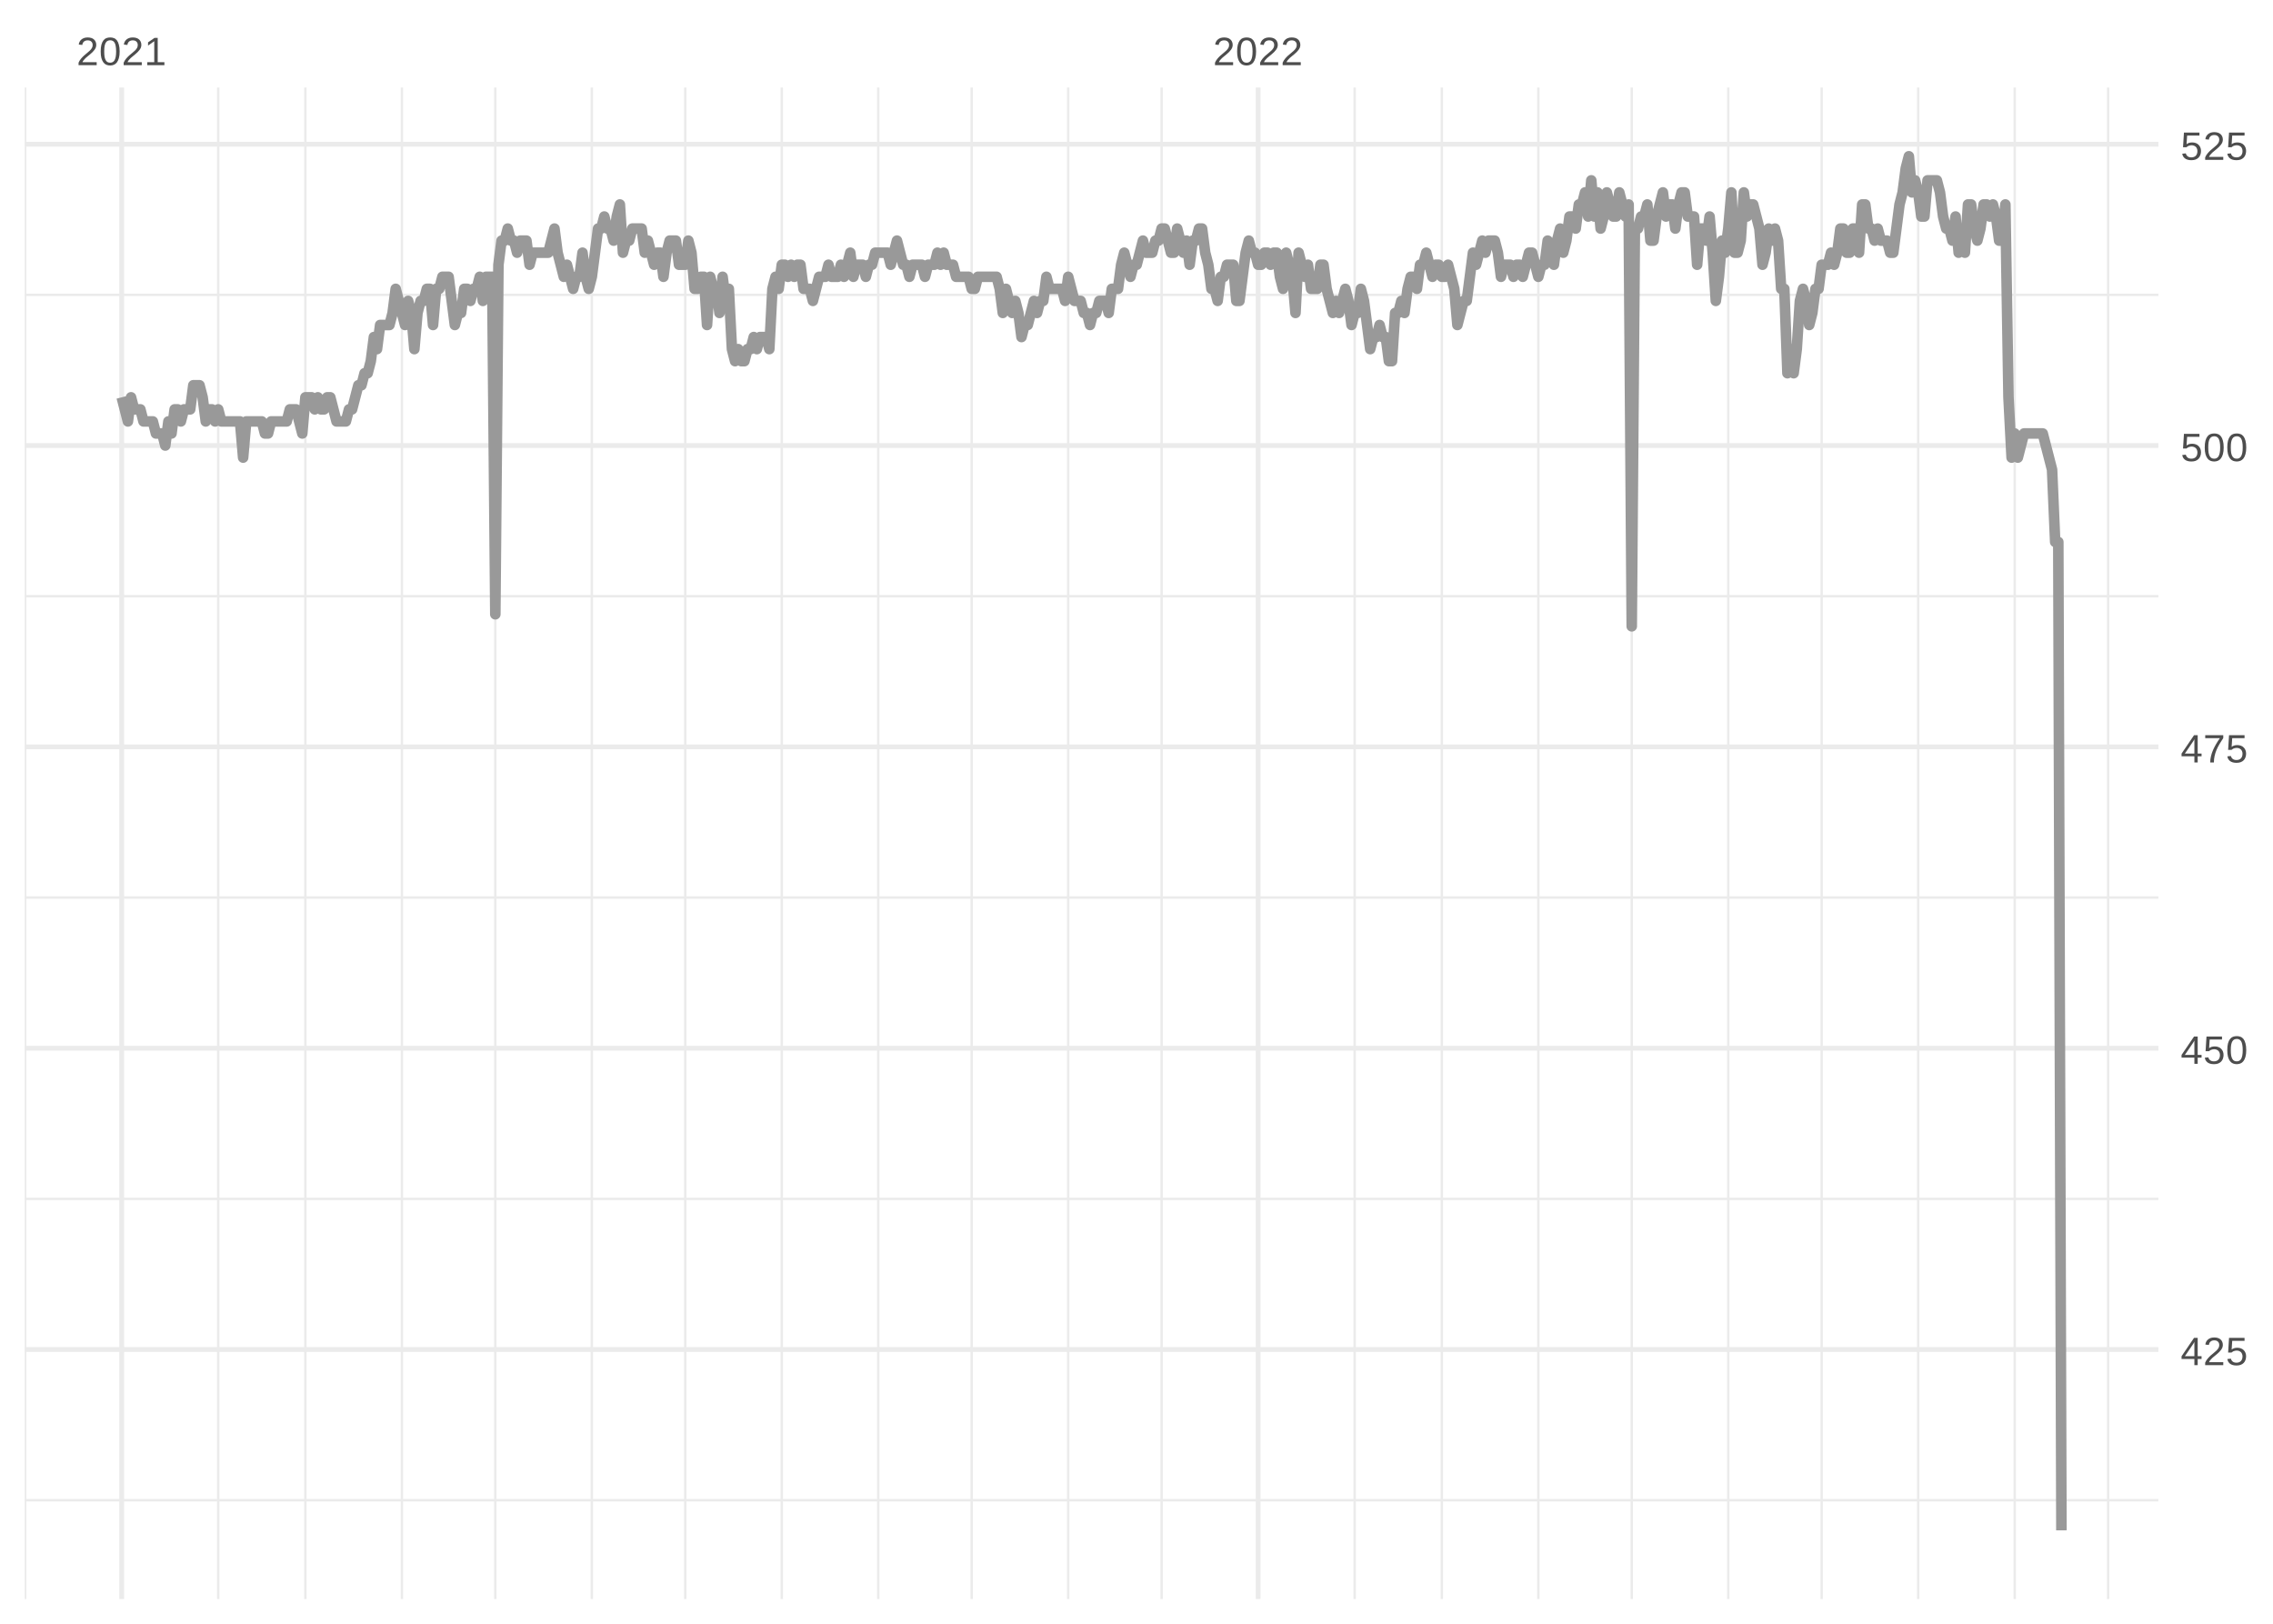 <?xml version="1.0" encoding="UTF-8"?>
<svg xmlns="http://www.w3.org/2000/svg" xmlns:xlink="http://www.w3.org/1999/xlink" width="504pt" height="360pt" viewBox="0 0 504 360" version="1.1">
<defs>
<g>
<symbol overflow="visible" id="glyph0-0">
<path style="stroke:none;" d="M 0.297 0 L 0.297 -5.859 L 2.625 -5.859 L 2.625 0 Z M 0.578 -0.297 L 2.344 -0.297 L 2.344 -5.578 L 0.578 -5.578 Z M 0.578 -0.297 "/>
</symbol>
<symbol overflow="visible" id="glyph0-1">
<path style="stroke:none;" d="M 0.438 0 L 0.438 -0.547 C 0.582 -0.879 0.758 -1.172 0.969 -1.422 C 1.188 -1.68 1.41 -1.914 1.641 -2.125 C 1.867 -2.332 2.098 -2.523 2.328 -2.703 C 2.555 -2.879 2.758 -3.055 2.938 -3.234 C 3.125 -3.41 3.273 -3.598 3.391 -3.797 C 3.504 -3.992 3.562 -4.211 3.562 -4.453 C 3.562 -4.629 3.535 -4.781 3.484 -4.906 C 3.43 -5.039 3.352 -5.148 3.25 -5.234 C 3.156 -5.328 3.039 -5.395 2.906 -5.438 C 2.77 -5.477 2.617 -5.5 2.453 -5.5 C 2.297 -5.5 2.148 -5.477 2.016 -5.438 C 1.879 -5.395 1.758 -5.332 1.656 -5.25 C 1.551 -5.164 1.461 -5.055 1.391 -4.922 C 1.328 -4.797 1.285 -4.648 1.266 -4.484 L 0.484 -4.562 C 0.504 -4.781 0.562 -4.984 0.656 -5.172 C 0.75 -5.359 0.879 -5.523 1.047 -5.672 C 1.211 -5.816 1.41 -5.93 1.641 -6.016 C 1.879 -6.098 2.148 -6.141 2.453 -6.141 C 2.754 -6.141 3.02 -6.102 3.25 -6.031 C 3.488 -5.957 3.688 -5.848 3.844 -5.703 C 4.008 -5.566 4.133 -5.395 4.219 -5.188 C 4.312 -4.988 4.359 -4.754 4.359 -4.484 C 4.359 -4.273 4.32 -4.078 4.25 -3.891 C 4.176 -3.711 4.078 -3.539 3.953 -3.375 C 3.828 -3.207 3.688 -3.047 3.531 -2.891 C 3.375 -2.742 3.207 -2.594 3.031 -2.438 C 2.852 -2.289 2.676 -2.145 2.5 -2 C 2.32 -1.863 2.156 -1.723 2 -1.578 C 1.844 -1.43 1.703 -1.281 1.578 -1.125 C 1.453 -0.977 1.359 -0.82 1.297 -0.656 L 4.453 -0.656 L 4.453 0 Z M 0.438 0 "/>
</symbol>
<symbol overflow="visible" id="glyph0-2">
<path style="stroke:none;" d="M 4.547 -3.031 C 4.547 -2.445 4.488 -1.957 4.375 -1.562 C 4.27 -1.164 4.117 -0.844 3.922 -0.594 C 3.734 -0.352 3.508 -0.18 3.25 -0.078 C 3 0.023 2.727 0.078 2.438 0.078 C 2.145 0.078 1.867 0.023 1.609 -0.078 C 1.359 -0.18 1.141 -0.352 0.953 -0.594 C 0.766 -0.844 0.613 -1.164 0.5 -1.562 C 0.395 -1.957 0.344 -2.445 0.344 -3.031 C 0.344 -3.633 0.395 -4.133 0.5 -4.531 C 0.613 -4.938 0.766 -5.258 0.953 -5.5 C 1.141 -5.738 1.359 -5.906 1.609 -6 C 1.867 -6.094 2.156 -6.141 2.469 -6.141 C 2.75 -6.141 3.016 -6.094 3.266 -6 C 3.523 -5.906 3.75 -5.738 3.938 -5.5 C 4.125 -5.258 4.27 -4.938 4.375 -4.531 C 4.488 -4.133 4.547 -3.633 4.547 -3.031 Z M 3.766 -3.031 C 3.766 -3.508 3.734 -3.906 3.672 -4.219 C 3.617 -4.539 3.535 -4.797 3.422 -4.984 C 3.305 -5.18 3.164 -5.316 3 -5.391 C 2.844 -5.473 2.664 -5.516 2.469 -5.516 C 2.25 -5.516 2.055 -5.473 1.891 -5.391 C 1.723 -5.316 1.582 -5.18 1.469 -4.984 C 1.352 -4.797 1.266 -4.539 1.203 -4.219 C 1.148 -3.906 1.125 -3.508 1.125 -3.031 C 1.125 -2.562 1.148 -2.164 1.203 -1.844 C 1.266 -1.531 1.352 -1.273 1.469 -1.078 C 1.582 -0.891 1.719 -0.754 1.875 -0.672 C 2.039 -0.586 2.227 -0.547 2.438 -0.547 C 2.645 -0.547 2.828 -0.586 2.984 -0.672 C 3.148 -0.754 3.289 -0.891 3.406 -1.078 C 3.52 -1.273 3.609 -1.531 3.672 -1.844 C 3.734 -2.164 3.766 -2.562 3.766 -3.031 Z M 3.766 -3.031 "/>
</symbol>
<symbol overflow="visible" id="glyph0-3">
<path style="stroke:none;" d="M 0.672 0 L 0.672 -0.656 L 2.219 -0.656 L 2.219 -5.312 L 0.844 -4.344 L 0.844 -5.062 L 2.281 -6.047 L 2.984 -6.047 L 2.984 -0.656 L 4.469 -0.656 L 4.469 0 Z M 0.672 0 "/>
</symbol>
<symbol overflow="visible" id="glyph0-4">
<path style="stroke:none;" d="M 3.781 -1.375 L 3.781 0 L 3.047 0 L 3.047 -1.375 L 0.203 -1.375 L 0.203 -1.969 L 2.969 -6.047 L 3.781 -6.047 L 3.781 -1.984 L 4.641 -1.984 L 4.641 -1.375 Z M 3.047 -5.188 C 3.047 -5.164 3.035 -5.133 3.016 -5.094 C 2.992 -5.051 2.969 -5.004 2.938 -4.953 C 2.906 -4.898 2.875 -4.848 2.844 -4.797 C 2.812 -4.742 2.785 -4.703 2.766 -4.672 L 1.219 -2.391 C 1.195 -2.359 1.172 -2.32 1.141 -2.281 C 1.117 -2.25 1.094 -2.211 1.062 -2.172 C 1.039 -2.141 1.016 -2.102 0.984 -2.062 C 0.953 -2.031 0.93 -2.004 0.922 -1.984 L 3.047 -1.984 Z M 3.047 -5.188 "/>
</symbol>
<symbol overflow="visible" id="glyph0-5">
<path style="stroke:none;" d="M 4.516 -1.969 C 4.516 -1.664 4.469 -1.391 4.375 -1.141 C 4.289 -0.891 4.156 -0.672 3.969 -0.484 C 3.789 -0.305 3.566 -0.164 3.297 -0.062 C 3.035 0.031 2.727 0.078 2.375 0.078 C 2.062 0.078 1.785 0.039 1.547 -0.031 C 1.305 -0.102 1.102 -0.203 0.938 -0.328 C 0.781 -0.461 0.648 -0.613 0.547 -0.781 C 0.453 -0.957 0.391 -1.148 0.359 -1.359 L 1.141 -1.438 C 1.172 -1.32 1.211 -1.211 1.266 -1.109 C 1.328 -1.004 1.406 -0.91 1.5 -0.828 C 1.602 -0.742 1.723 -0.676 1.859 -0.625 C 2.004 -0.57 2.18 -0.547 2.391 -0.547 C 2.586 -0.547 2.77 -0.578 2.938 -0.641 C 3.102 -0.703 3.242 -0.789 3.359 -0.906 C 3.473 -1.031 3.562 -1.176 3.625 -1.344 C 3.688 -1.52 3.719 -1.723 3.719 -1.953 C 3.719 -2.141 3.688 -2.312 3.625 -2.469 C 3.57 -2.625 3.488 -2.758 3.375 -2.875 C 3.258 -2.988 3.117 -3.078 2.953 -3.141 C 2.797 -3.203 2.613 -3.234 2.406 -3.234 C 2.281 -3.234 2.16 -3.219 2.047 -3.188 C 1.941 -3.164 1.844 -3.133 1.75 -3.094 C 1.656 -3.062 1.57 -3.016 1.5 -2.953 C 1.426 -2.898 1.352 -2.848 1.281 -2.797 L 0.531 -2.797 L 0.734 -6.047 L 4.172 -6.047 L 4.172 -5.391 L 1.438 -5.391 L 1.312 -3.469 C 1.457 -3.582 1.629 -3.676 1.828 -3.75 C 2.035 -3.82 2.281 -3.859 2.562 -3.859 C 2.863 -3.859 3.133 -3.812 3.375 -3.719 C 3.613 -3.633 3.816 -3.504 3.984 -3.328 C 4.16 -3.16 4.289 -2.961 4.375 -2.734 C 4.469 -2.504 4.516 -2.25 4.516 -1.969 Z M 4.516 -1.969 "/>
</symbol>
<symbol overflow="visible" id="glyph0-6">
<path style="stroke:none;" d="M 4.453 -5.422 C 4.148 -4.961 3.867 -4.516 3.609 -4.078 C 3.359 -3.648 3.141 -3.219 2.953 -2.781 C 2.773 -2.352 2.633 -1.91 2.531 -1.453 C 2.426 -0.992 2.375 -0.508 2.375 0 L 1.562 0 C 1.562 -0.477 1.617 -0.953 1.734 -1.422 C 1.848 -1.891 2.004 -2.348 2.203 -2.797 C 2.398 -3.242 2.625 -3.68 2.875 -4.109 C 3.133 -4.547 3.41 -4.973 3.703 -5.391 L 0.453 -5.391 L 0.453 -6.047 L 4.453 -6.047 Z M 4.453 -5.422 "/>
</symbol>
</g>
<clipPath id="clip1">
  <path d="M 5.48 332 L 478.59 332 L 478.59 333 L 5.48 333 Z M 5.48 332 "/>
</clipPath>
<clipPath id="clip2">
  <path d="M 5.48 265 L 478.59 265 L 478.59 267 L 5.48 267 Z M 5.48 265 "/>
</clipPath>
<clipPath id="clip3">
  <path d="M 5.48 198 L 478.59 198 L 478.59 200 L 5.48 200 Z M 5.48 198 "/>
</clipPath>
<clipPath id="clip4">
  <path d="M 5.48 131 L 478.59 131 L 478.59 133 L 5.48 133 Z M 5.48 131 "/>
</clipPath>
<clipPath id="clip5">
  <path d="M 5.48 65 L 478.59 65 L 478.59 66 L 5.48 66 Z M 5.48 65 "/>
</clipPath>
<clipPath id="clip6">
  <path d="M 5.48 19.41 L 6 19.41 L 6 354.52 L 5.48 354.52 Z M 5.48 19.41 "/>
</clipPath>
<clipPath id="clip7">
  <path d="M 48 19.41 L 49 19.41 L 49 354.52 L 48 354.52 Z M 48 19.41 "/>
</clipPath>
<clipPath id="clip8">
  <path d="M 67 19.41 L 68 19.41 L 68 354.52 L 67 354.52 Z M 67 19.41 "/>
</clipPath>
<clipPath id="clip9">
  <path d="M 88 19.41 L 90 19.41 L 90 354.52 L 88 354.52 Z M 88 19.41 "/>
</clipPath>
<clipPath id="clip10">
  <path d="M 109 19.41 L 111 19.41 L 111 354.52 L 109 354.52 Z M 109 19.41 "/>
</clipPath>
<clipPath id="clip11">
  <path d="M 130 19.41 L 132 19.41 L 132 354.52 L 130 354.52 Z M 130 19.41 "/>
</clipPath>
<clipPath id="clip12">
  <path d="M 151 19.41 L 153 19.41 L 153 354.52 L 151 354.52 Z M 151 19.41 "/>
</clipPath>
<clipPath id="clip13">
  <path d="M 173 19.41 L 174 19.41 L 174 354.52 L 173 354.52 Z M 173 19.41 "/>
</clipPath>
<clipPath id="clip14">
  <path d="M 194 19.41 L 196 19.41 L 196 354.52 L 194 354.52 Z M 194 19.41 "/>
</clipPath>
<clipPath id="clip15">
  <path d="M 215 19.41 L 216 19.41 L 216 354.52 L 215 354.52 Z M 215 19.41 "/>
</clipPath>
<clipPath id="clip16">
  <path d="M 236 19.41 L 238 19.41 L 238 354.52 L 236 354.52 Z M 236 19.41 "/>
</clipPath>
<clipPath id="clip17">
  <path d="M 257 19.41 L 258 19.41 L 258 354.52 L 257 354.52 Z M 257 19.41 "/>
</clipPath>
<clipPath id="clip18">
  <path d="M 300 19.41 L 301 19.41 L 301 354.52 L 300 354.52 Z M 300 19.41 "/>
</clipPath>
<clipPath id="clip19">
  <path d="M 319 19.41 L 320 19.41 L 320 354.52 L 319 354.52 Z M 319 19.41 "/>
</clipPath>
<clipPath id="clip20">
  <path d="M 340 19.41 L 342 19.41 L 342 354.52 L 340 354.52 Z M 340 19.41 "/>
</clipPath>
<clipPath id="clip21">
  <path d="M 361 19.41 L 363 19.41 L 363 354.52 L 361 354.52 Z M 361 19.41 "/>
</clipPath>
<clipPath id="clip22">
  <path d="M 382 19.41 L 384 19.41 L 384 354.52 L 382 354.52 Z M 382 19.41 "/>
</clipPath>
<clipPath id="clip23">
  <path d="M 403 19.41 L 405 19.41 L 405 354.52 L 403 354.52 Z M 403 19.41 "/>
</clipPath>
<clipPath id="clip24">
  <path d="M 425 19.41 L 426 19.41 L 426 354.52 L 425 354.52 Z M 425 19.41 "/>
</clipPath>
<clipPath id="clip25">
  <path d="M 446 19.41 L 447 19.41 L 447 354.52 L 446 354.52 Z M 446 19.41 "/>
</clipPath>
<clipPath id="clip26">
  <path d="M 467 19.41 L 468 19.41 L 468 354.52 L 467 354.52 Z M 467 19.41 "/>
</clipPath>
<clipPath id="clip27">
  <path d="M 5.48 298 L 478.59 298 L 478.59 300 L 5.48 300 Z M 5.48 298 "/>
</clipPath>
<clipPath id="clip28">
  <path d="M 5.48 231 L 478.59 231 L 478.59 233 L 5.48 233 Z M 5.48 231 "/>
</clipPath>
<clipPath id="clip29">
  <path d="M 5.48 165 L 478.59 165 L 478.59 167 L 5.48 167 Z M 5.48 165 "/>
</clipPath>
<clipPath id="clip30">
  <path d="M 5.48 98 L 478.59 98 L 478.59 100 L 5.48 100 Z M 5.48 98 "/>
</clipPath>
<clipPath id="clip31">
  <path d="M 5.48 31 L 478.59 31 L 478.59 33 L 5.48 33 Z M 5.48 31 "/>
</clipPath>
<clipPath id="clip32">
  <path d="M 26 19.41 L 28 19.41 L 28 354.52 L 26 354.52 Z M 26 19.41 "/>
</clipPath>
<clipPath id="clip33">
  <path d="M 278 19.41 L 280 19.41 L 280 354.52 L 278 354.52 Z M 278 19.41 "/>
</clipPath>
</defs>
<g id="surface11">
<rect x="0" y="0" width="504" height="360" style="fill:rgb(100%,100%,100%);fill-opacity:1;stroke:none;"/>
<g clip-path="url(#clip1)" clip-rule="nonzero">
<path style="fill:none;stroke-width:0.533;stroke-linecap:butt;stroke-linejoin:round;stroke:rgb(92.157%,92.157%,92.157%);stroke-opacity:1;stroke-miterlimit:10;" d="M 5.48 332.609 L 478.59 332.609 "/>
</g>
<g clip-path="url(#clip2)" clip-rule="nonzero">
<path style="fill:none;stroke-width:0.533;stroke-linecap:butt;stroke-linejoin:round;stroke:rgb(92.157%,92.157%,92.157%);stroke-opacity:1;stroke-miterlimit:10;" d="M 5.48 265.801 L 478.59 265.801 "/>
</g>
<g clip-path="url(#clip3)" clip-rule="nonzero">
<path style="fill:none;stroke-width:0.533;stroke-linecap:butt;stroke-linejoin:round;stroke:rgb(92.157%,92.157%,92.157%);stroke-opacity:1;stroke-miterlimit:10;" d="M 5.48 198.992 L 478.59 198.992 "/>
</g>
<g clip-path="url(#clip4)" clip-rule="nonzero">
<path style="fill:none;stroke-width:0.533;stroke-linecap:butt;stroke-linejoin:round;stroke:rgb(92.157%,92.157%,92.157%);stroke-opacity:1;stroke-miterlimit:10;" d="M 5.48 132.184 L 478.59 132.184 "/>
</g>
<g clip-path="url(#clip5)" clip-rule="nonzero">
<path style="fill:none;stroke-width:0.533;stroke-linecap:butt;stroke-linejoin:round;stroke:rgb(92.157%,92.157%,92.157%);stroke-opacity:1;stroke-miterlimit:10;" d="M 5.48 65.375 L 478.59 65.375 "/>
</g>
<g clip-path="url(#clip6)" clip-rule="nonzero">
<path style="fill:none;stroke-width:0.533;stroke-linecap:butt;stroke-linejoin:round;stroke:rgb(92.157%,92.157%,92.157%);stroke-opacity:1;stroke-miterlimit:10;" d="M 5.582 354.52 L 5.582 19.41 "/>
</g>
<g clip-path="url(#clip7)" clip-rule="nonzero">
<path style="fill:none;stroke-width:0.533;stroke-linecap:butt;stroke-linejoin:round;stroke:rgb(92.157%,92.157%,92.157%);stroke-opacity:1;stroke-miterlimit:10;" d="M 48.387 354.52 L 48.387 19.41 "/>
</g>
<g clip-path="url(#clip8)" clip-rule="nonzero">
<path style="fill:none;stroke-width:0.533;stroke-linecap:butt;stroke-linejoin:round;stroke:rgb(92.157%,92.157%,92.157%);stroke-opacity:1;stroke-miterlimit:10;" d="M 67.715 354.52 L 67.715 19.41 "/>
</g>
<g clip-path="url(#clip9)" clip-rule="nonzero">
<path style="fill:none;stroke-width:0.533;stroke-linecap:butt;stroke-linejoin:round;stroke:rgb(92.157%,92.157%,92.157%);stroke-opacity:1;stroke-miterlimit:10;" d="M 89.117 354.52 L 89.117 19.41 "/>
</g>
<g clip-path="url(#clip10)" clip-rule="nonzero">
<path style="fill:none;stroke-width:0.533;stroke-linecap:butt;stroke-linejoin:round;stroke:rgb(92.157%,92.157%,92.157%);stroke-opacity:1;stroke-miterlimit:10;" d="M 109.828 354.52 L 109.828 19.41 "/>
</g>
<g clip-path="url(#clip11)" clip-rule="nonzero">
<path style="fill:none;stroke-width:0.533;stroke-linecap:butt;stroke-linejoin:round;stroke:rgb(92.157%,92.157%,92.157%);stroke-opacity:1;stroke-miterlimit:10;" d="M 131.23 354.52 L 131.23 19.41 "/>
</g>
<g clip-path="url(#clip12)" clip-rule="nonzero">
<path style="fill:none;stroke-width:0.533;stroke-linecap:butt;stroke-linejoin:round;stroke:rgb(92.157%,92.157%,92.157%);stroke-opacity:1;stroke-miterlimit:10;" d="M 151.941 354.52 L 151.941 19.41 "/>
</g>
<g clip-path="url(#clip13)" clip-rule="nonzero">
<path style="fill:none;stroke-width:0.533;stroke-linecap:butt;stroke-linejoin:round;stroke:rgb(92.157%,92.157%,92.157%);stroke-opacity:1;stroke-miterlimit:10;" d="M 173.344 354.52 L 173.344 19.41 "/>
</g>
<g clip-path="url(#clip14)" clip-rule="nonzero">
<path style="fill:none;stroke-width:0.533;stroke-linecap:butt;stroke-linejoin:round;stroke:rgb(92.157%,92.157%,92.157%);stroke-opacity:1;stroke-miterlimit:10;" d="M 194.742 354.52 L 194.742 19.41 "/>
</g>
<g clip-path="url(#clip15)" clip-rule="nonzero">
<path style="fill:none;stroke-width:0.533;stroke-linecap:butt;stroke-linejoin:round;stroke:rgb(92.157%,92.157%,92.157%);stroke-opacity:1;stroke-miterlimit:10;" d="M 215.453 354.52 L 215.453 19.41 "/>
</g>
<g clip-path="url(#clip16)" clip-rule="nonzero">
<path style="fill:none;stroke-width:0.533;stroke-linecap:butt;stroke-linejoin:round;stroke:rgb(92.157%,92.157%,92.157%);stroke-opacity:1;stroke-miterlimit:10;" d="M 236.855 354.52 L 236.855 19.41 "/>
</g>
<g clip-path="url(#clip17)" clip-rule="nonzero">
<path style="fill:none;stroke-width:0.533;stroke-linecap:butt;stroke-linejoin:round;stroke:rgb(92.157%,92.157%,92.157%);stroke-opacity:1;stroke-miterlimit:10;" d="M 257.566 354.52 L 257.566 19.41 "/>
</g>
<g clip-path="url(#clip18)" clip-rule="nonzero">
<path style="fill:none;stroke-width:0.533;stroke-linecap:butt;stroke-linejoin:round;stroke:rgb(92.157%,92.157%,92.157%);stroke-opacity:1;stroke-miterlimit:10;" d="M 300.371 354.52 L 300.371 19.41 "/>
</g>
<g clip-path="url(#clip19)" clip-rule="nonzero">
<path style="fill:none;stroke-width:0.533;stroke-linecap:butt;stroke-linejoin:round;stroke:rgb(92.157%,92.157%,92.157%);stroke-opacity:1;stroke-miterlimit:10;" d="M 319.699 354.52 L 319.699 19.41 "/>
</g>
<g clip-path="url(#clip20)" clip-rule="nonzero">
<path style="fill:none;stroke-width:0.533;stroke-linecap:butt;stroke-linejoin:round;stroke:rgb(92.157%,92.157%,92.157%);stroke-opacity:1;stroke-miterlimit:10;" d="M 341.102 354.52 L 341.102 19.41 "/>
</g>
<g clip-path="url(#clip21)" clip-rule="nonzero">
<path style="fill:none;stroke-width:0.533;stroke-linecap:butt;stroke-linejoin:round;stroke:rgb(92.157%,92.157%,92.157%);stroke-opacity:1;stroke-miterlimit:10;" d="M 361.812 354.52 L 361.812 19.41 "/>
</g>
<g clip-path="url(#clip22)" clip-rule="nonzero">
<path style="fill:none;stroke-width:0.533;stroke-linecap:butt;stroke-linejoin:round;stroke:rgb(92.157%,92.157%,92.157%);stroke-opacity:1;stroke-miterlimit:10;" d="M 383.215 354.52 L 383.215 19.41 "/>
</g>
<g clip-path="url(#clip23)" clip-rule="nonzero">
<path style="fill:none;stroke-width:0.533;stroke-linecap:butt;stroke-linejoin:round;stroke:rgb(92.157%,92.157%,92.157%);stroke-opacity:1;stroke-miterlimit:10;" d="M 403.926 354.52 L 403.926 19.41 "/>
</g>
<g clip-path="url(#clip24)" clip-rule="nonzero">
<path style="fill:none;stroke-width:0.533;stroke-linecap:butt;stroke-linejoin:round;stroke:rgb(92.157%,92.157%,92.157%);stroke-opacity:1;stroke-miterlimit:10;" d="M 425.328 354.52 L 425.328 19.41 "/>
</g>
<g clip-path="url(#clip25)" clip-rule="nonzero">
<path style="fill:none;stroke-width:0.533;stroke-linecap:butt;stroke-linejoin:round;stroke:rgb(92.157%,92.157%,92.157%);stroke-opacity:1;stroke-miterlimit:10;" d="M 446.73 354.52 L 446.73 19.41 "/>
</g>
<g clip-path="url(#clip26)" clip-rule="nonzero">
<path style="fill:none;stroke-width:0.533;stroke-linecap:butt;stroke-linejoin:round;stroke:rgb(92.157%,92.157%,92.157%);stroke-opacity:1;stroke-miterlimit:10;" d="M 467.441 354.52 L 467.441 19.41 "/>
</g>
<g clip-path="url(#clip27)" clip-rule="nonzero">
<path style="fill:none;stroke-width:1.067;stroke-linecap:butt;stroke-linejoin:round;stroke:rgb(92.157%,92.157%,92.157%);stroke-opacity:1;stroke-miterlimit:10;" d="M 5.48 299.203 L 478.59 299.203 "/>
</g>
<g clip-path="url(#clip28)" clip-rule="nonzero">
<path style="fill:none;stroke-width:1.067;stroke-linecap:butt;stroke-linejoin:round;stroke:rgb(92.157%,92.157%,92.157%);stroke-opacity:1;stroke-miterlimit:10;" d="M 5.48 232.395 L 478.59 232.395 "/>
</g>
<g clip-path="url(#clip29)" clip-rule="nonzero">
<path style="fill:none;stroke-width:1.067;stroke-linecap:butt;stroke-linejoin:round;stroke:rgb(92.157%,92.157%,92.157%);stroke-opacity:1;stroke-miterlimit:10;" d="M 5.48 165.586 L 478.59 165.586 "/>
</g>
<g clip-path="url(#clip30)" clip-rule="nonzero">
<path style="fill:none;stroke-width:1.067;stroke-linecap:butt;stroke-linejoin:round;stroke:rgb(92.157%,92.157%,92.157%);stroke-opacity:1;stroke-miterlimit:10;" d="M 5.48 98.777 L 478.59 98.777 "/>
</g>
<g clip-path="url(#clip31)" clip-rule="nonzero">
<path style="fill:none;stroke-width:1.067;stroke-linecap:butt;stroke-linejoin:round;stroke:rgb(92.157%,92.157%,92.157%);stroke-opacity:1;stroke-miterlimit:10;" d="M 5.48 31.973 L 478.59 31.973 "/>
</g>
<g clip-path="url(#clip32)" clip-rule="nonzero">
<path style="fill:none;stroke-width:1.067;stroke-linecap:butt;stroke-linejoin:round;stroke:rgb(92.157%,92.157%,92.157%);stroke-opacity:1;stroke-miterlimit:10;" d="M 26.984 354.52 L 26.984 19.41 "/>
</g>
<g clip-path="url(#clip33)" clip-rule="nonzero">
<path style="fill:none;stroke-width:1.067;stroke-linecap:butt;stroke-linejoin:round;stroke:rgb(92.157%,92.157%,92.157%);stroke-opacity:1;stroke-miterlimit:10;" d="M 278.969 354.52 L 278.969 19.41 "/>
</g>
<path style="fill:none;stroke-width:2.347;stroke-linecap:butt;stroke-linejoin:round;stroke:rgb(60%,60%,60%);stroke-opacity:1;stroke-miterlimit:10;" d="M 26.984 88.09 L 27.676 90.762 L 28.363 93.434 L 29.055 88.09 L 29.746 90.762 L 31.125 90.762 L 31.816 93.434 L 33.887 93.434 L 34.578 96.105 L 35.961 96.105 L 36.648 98.777 L 37.34 93.434 L 38.031 96.105 L 38.719 90.762 L 39.41 90.762 L 40.102 93.434 L 40.793 90.762 L 42.172 90.762 L 42.863 85.418 L 44.242 85.418 L 44.934 88.09 L 45.625 93.434 L 46.316 90.762 L 47.004 90.762 L 47.695 93.434 L 48.387 90.762 L 49.078 93.434 L 53.219 93.434 L 53.91 101.453 L 54.598 93.434 L 58.051 93.434 L 58.742 96.105 L 59.434 96.105 L 60.121 93.434 L 63.574 93.434 L 64.266 90.762 L 65.645 90.762 L 67.027 96.105 L 67.715 88.09 L 69.098 88.09 L 69.789 90.762 L 70.477 88.09 L 71.168 90.762 L 71.859 90.762 L 72.547 88.09 L 73.238 88.09 L 74.621 93.434 L 76.691 93.434 L 77.383 90.762 L 78.07 90.762 L 79.453 85.418 L 80.145 85.418 L 80.832 82.746 L 81.523 82.746 L 82.215 80.074 L 82.902 74.727 L 83.594 77.402 L 84.285 72.055 L 86.355 72.055 L 87.047 69.383 L 87.738 64.039 L 88.426 66.711 L 89.809 72.055 L 90.5 66.711 L 91.188 69.383 L 91.879 77.402 L 92.57 69.383 L 93.262 66.711 L 93.949 66.711 L 94.641 64.039 L 95.332 64.039 L 96.02 72.055 L 96.711 64.039 L 97.402 64.039 L 98.094 61.367 L 99.473 61.367 L 100.855 72.055 L 101.543 69.383 L 102.234 69.383 L 102.926 64.039 L 103.617 64.039 L 104.305 66.711 L 104.996 64.039 L 105.688 64.039 L 106.375 61.367 L 107.066 66.711 L 107.758 61.367 L 109.137 61.367 L 109.828 136.191 L 110.52 58.695 L 111.211 53.348 L 111.898 53.348 L 112.59 50.676 L 113.281 53.348 L 113.973 53.348 L 114.66 56.023 L 115.352 53.348 L 116.73 53.348 L 117.422 58.695 L 118.113 56.023 L 121.566 56.023 L 122.254 53.348 L 122.945 50.676 L 123.637 56.023 L 124.328 58.695 L 125.016 61.367 L 125.707 58.695 L 126.398 61.367 L 127.086 64.039 L 127.777 61.367 L 128.469 61.367 L 129.16 56.023 L 129.848 61.367 L 130.539 64.039 L 131.23 61.367 L 131.922 56.023 L 132.609 50.676 L 133.301 50.676 L 133.992 48.004 L 134.684 50.676 L 135.371 50.676 L 136.062 53.348 L 136.754 48.004 L 137.445 45.332 L 138.133 56.023 L 138.824 53.348 L 139.516 53.348 L 140.203 50.676 L 142.277 50.676 L 142.965 56.023 L 143.656 53.348 L 144.348 56.023 L 145.039 58.695 L 145.727 56.023 L 146.418 56.023 L 147.109 61.367 L 147.801 56.023 L 148.488 53.348 L 149.871 53.348 L 150.559 58.695 L 151.941 58.695 L 152.633 53.348 L 153.32 56.023 L 154.012 64.039 L 154.703 64.039 L 155.395 61.367 L 156.082 61.367 L 156.773 72.055 L 157.465 61.367 L 158.156 64.039 L 158.844 64.039 L 159.535 69.383 L 160.227 61.367 L 160.914 66.711 L 161.605 64.039 L 162.297 77.402 L 162.988 80.074 L 163.676 77.402 L 164.367 80.074 L 165.059 80.074 L 165.75 77.402 L 166.438 77.402 L 167.129 74.727 L 167.82 77.402 L 168.512 74.727 L 169.891 74.727 L 170.582 77.402 L 171.27 64.039 L 171.961 61.367 L 172.652 64.039 L 173.344 58.695 L 174.031 58.695 L 174.723 61.367 L 175.414 58.695 L 176.105 61.367 L 176.793 58.695 L 177.484 58.695 L 178.176 64.039 L 179.555 64.039 L 180.246 66.711 L 181.629 61.367 L 183.008 61.367 L 183.699 58.695 L 184.387 61.367 L 185.77 61.367 L 186.461 58.695 L 187.148 61.367 L 188.531 56.023 L 189.223 61.367 L 189.91 58.695 L 191.293 58.695 L 191.984 61.367 L 192.672 58.695 L 193.363 58.695 L 194.055 56.023 L 196.816 56.023 L 197.504 58.695 L 198.195 56.023 L 198.887 53.348 L 199.578 56.023 L 200.266 58.695 L 200.957 58.695 L 201.648 61.367 L 202.34 58.695 L 204.41 58.695 L 205.098 61.367 L 205.789 58.695 L 207.172 58.695 L 207.859 56.023 L 208.551 58.695 L 209.242 56.023 L 209.934 58.695 L 211.312 58.695 L 212.004 61.367 L 214.766 61.367 L 215.453 64.039 L 216.145 64.039 L 216.836 61.367 L 220.977 61.367 L 221.668 64.039 L 222.359 69.383 L 223.051 64.039 L 223.738 66.711 L 224.43 69.383 L 225.121 66.711 L 225.812 69.383 L 226.5 74.727 L 227.191 72.055 L 227.883 72.055 L 228.57 69.383 L 229.262 66.711 L 229.953 69.383 L 230.645 66.711 L 231.332 66.711 L 232.023 61.367 L 232.715 64.039 L 235.477 64.039 L 236.168 66.711 L 236.855 61.367 L 238.238 66.711 L 239.617 66.711 L 240.309 69.383 L 241 69.383 L 241.688 72.055 L 242.379 69.383 L 243.07 69.383 L 243.762 66.711 L 245.141 66.711 L 245.832 69.383 L 246.523 64.039 L 247.902 64.039 L 248.594 58.695 L 249.281 56.023 L 250.664 61.367 L 251.355 58.695 L 252.043 58.695 L 252.734 56.023 L 253.426 53.348 L 254.117 56.023 L 255.496 56.023 L 256.188 53.348 L 256.879 53.348 L 257.566 50.676 L 258.258 50.676 L 258.949 53.348 L 259.637 56.023 L 260.328 56.023 L 261.02 50.676 L 261.711 53.348 L 262.398 56.023 L 263.09 53.348 L 263.781 58.695 L 264.473 53.348 L 265.16 53.348 L 265.852 50.676 L 266.543 50.676 L 267.234 56.023 L 267.922 58.695 L 268.613 64.039 L 269.305 64.039 L 269.996 66.711 L 270.684 61.367 L 271.375 61.367 L 272.066 58.695 L 273.445 58.695 L 274.137 66.711 L 274.828 66.711 L 275.516 61.367 L 276.207 56.023 L 276.898 53.348 L 277.59 56.023 L 278.277 56.023 L 278.969 58.695 L 279.66 58.695 L 280.352 56.023 L 281.039 56.023 L 281.73 58.695 L 282.422 56.023 L 283.109 56.023 L 283.801 61.367 L 284.492 64.039 L 285.184 56.023 L 285.871 58.695 L 286.562 61.367 L 287.254 69.383 L 287.945 56.023 L 288.633 58.695 L 289.324 61.367 L 290.016 58.695 L 290.707 64.039 L 292.086 64.039 L 292.777 58.695 L 293.465 58.695 L 294.156 64.039 L 295.539 69.383 L 296.227 66.711 L 296.918 69.383 L 298.301 64.039 L 298.988 66.711 L 299.68 72.055 L 300.371 69.383 L 301.062 69.383 L 301.75 64.039 L 302.441 66.711 L 303.133 72.055 L 303.82 77.402 L 304.512 74.727 L 305.203 74.727 L 305.895 72.055 L 306.582 74.727 L 307.273 74.727 L 307.965 80.074 L 308.656 80.074 L 309.344 69.383 L 310.035 69.383 L 310.727 66.711 L 311.418 69.383 L 312.105 64.039 L 312.797 61.367 L 313.488 61.367 L 314.18 64.039 L 314.867 58.695 L 315.559 58.695 L 316.25 56.023 L 316.938 58.695 L 317.629 61.367 L 318.32 58.695 L 319.012 58.695 L 319.699 61.367 L 320.391 61.367 L 321.082 58.695 L 321.773 61.367 L 322.461 64.039 L 323.152 72.055 L 324.535 66.711 L 325.223 66.711 L 326.605 56.023 L 327.293 58.695 L 327.984 56.023 L 328.676 53.348 L 329.367 56.023 L 330.055 53.348 L 331.438 53.348 L 332.129 56.023 L 332.816 61.367 L 333.508 58.695 L 334.891 58.695 L 335.578 61.367 L 336.27 58.695 L 336.961 58.695 L 337.648 61.367 L 339.031 56.023 L 339.723 56.023 L 340.41 58.695 L 341.102 61.367 L 341.793 58.695 L 342.484 58.695 L 343.172 53.348 L 343.863 56.023 L 344.555 58.695 L 345.246 53.348 L 345.934 50.676 L 346.625 56.023 L 347.316 53.348 L 348.004 48.004 L 348.695 48.004 L 349.387 50.676 L 350.078 45.332 L 350.766 45.332 L 351.457 42.66 L 352.148 48.004 L 352.84 39.988 L 353.527 48.004 L 354.219 42.66 L 354.91 50.676 L 355.602 48.004 L 356.289 42.66 L 357.672 48.004 L 358.363 48.004 L 359.051 42.66 L 360.434 48.004 L 361.121 45.332 L 361.812 138.863 L 362.504 50.676 L 363.195 50.676 L 363.883 48.004 L 364.574 48.004 L 365.266 45.332 L 365.957 53.348 L 366.645 53.348 L 367.336 48.004 L 368.719 42.66 L 369.406 48.004 L 370.098 45.332 L 370.789 45.332 L 371.477 50.676 L 372.168 45.332 L 372.859 42.66 L 373.551 42.66 L 374.238 48.004 L 375.621 48.004 L 376.312 58.695 L 377 50.676 L 377.691 50.676 L 378.383 53.348 L 379.074 48.004 L 379.762 56.023 L 380.453 66.711 L 381.145 61.367 L 381.832 53.348 L 382.523 56.023 L 383.215 50.676 L 383.906 42.66 L 384.594 56.023 L 385.285 56.023 L 385.977 53.348 L 386.668 42.66 L 387.355 48.004 L 388.047 45.332 L 388.738 45.332 L 389.43 48.004 L 390.117 50.676 L 390.809 58.695 L 391.5 56.023 L 392.188 50.676 L 392.879 53.348 L 393.57 50.676 L 394.262 53.348 L 394.949 64.039 L 395.641 64.039 L 396.332 82.746 L 397.023 77.402 L 397.711 82.746 L 398.402 77.402 L 399.094 66.711 L 399.785 64.039 L 400.473 66.711 L 401.164 72.055 L 401.855 69.383 L 402.547 64.039 L 403.234 64.039 L 403.926 58.695 L 405.305 58.695 L 405.996 56.023 L 406.688 58.695 L 407.379 56.023 L 408.066 50.676 L 408.758 50.676 L 409.449 56.023 L 410.141 56.023 L 410.828 50.676 L 411.52 50.676 L 412.211 56.023 L 412.902 45.332 L 413.59 45.332 L 414.281 50.676 L 414.973 50.676 L 415.66 53.348 L 416.352 50.676 L 417.043 53.348 L 418.422 53.348 L 419.113 56.023 L 419.805 56.023 L 420.496 50.676 L 421.184 45.332 L 421.875 42.66 L 422.566 37.316 L 423.258 34.645 L 423.945 42.66 L 424.637 39.988 L 425.328 42.66 L 426.016 48.004 L 426.707 48.004 L 427.398 39.988 L 429.469 39.988 L 430.16 42.66 L 430.852 48.004 L 431.539 50.676 L 432.23 50.676 L 432.922 53.348 L 433.613 48.004 L 434.301 56.023 L 434.992 53.348 L 435.684 56.023 L 436.371 45.332 L 437.062 45.332 L 437.754 50.676 L 438.445 53.348 L 439.133 50.676 L 439.824 45.332 L 440.516 45.332 L 441.207 48.004 L 441.895 45.332 L 442.586 48.004 L 443.277 53.348 L 443.969 53.348 L 444.656 45.332 L 445.348 88.09 L 446.039 101.453 L 446.73 96.105 L 447.418 101.453 L 448.109 98.777 L 448.801 96.105 L 452.941 96.105 L 453.633 98.777 L 454.324 101.453 L 455.012 104.125 L 455.703 120.156 L 456.395 120.156 L 457.086 339.289 "/>
<g style="fill:rgb(30.196%,30.196%,30.196%);fill-opacity:1;">
  <use xlink:href="#glyph0-1" x="16.984" y="14.446"/>
  <use xlink:href="#glyph0-2" x="21.984" y="14.446"/>
  <use xlink:href="#glyph0-1" x="26.984" y="14.446"/>
  <use xlink:href="#glyph0-3" x="31.984" y="14.446"/>
</g>
<g style="fill:rgb(30.196%,30.196%,30.196%);fill-opacity:1;">
  <use xlink:href="#glyph0-1" x="268.969" y="14.446"/>
  <use xlink:href="#glyph0-2" x="273.969" y="14.446"/>
  <use xlink:href="#glyph0-1" x="278.969" y="14.446"/>
  <use xlink:href="#glyph0-1" x="283.969" y="14.446"/>
</g>
<g style="fill:rgb(30.196%,30.196%,30.196%);fill-opacity:1;">
  <use xlink:href="#glyph0-4" x="483.52" y="302.669"/>
  <use xlink:href="#glyph0-1" x="488.52" y="302.669"/>
  <use xlink:href="#glyph0-5" x="493.52" y="302.669"/>
</g>
<g style="fill:rgb(30.196%,30.196%,30.196%);fill-opacity:1;">
  <use xlink:href="#glyph0-4" x="483.52" y="235.86"/>
  <use xlink:href="#glyph0-5" x="488.52" y="235.86"/>
  <use xlink:href="#glyph0-2" x="493.52" y="235.86"/>
</g>
<g style="fill:rgb(30.196%,30.196%,30.196%);fill-opacity:1;">
  <use xlink:href="#glyph0-4" x="483.52" y="169.052"/>
  <use xlink:href="#glyph0-6" x="488.52" y="169.052"/>
  <use xlink:href="#glyph0-5" x="493.52" y="169.052"/>
</g>
<g style="fill:rgb(30.196%,30.196%,30.196%);fill-opacity:1;">
  <use xlink:href="#glyph0-5" x="483.52" y="102.243"/>
  <use xlink:href="#glyph0-2" x="488.52" y="102.243"/>
  <use xlink:href="#glyph0-2" x="493.52" y="102.243"/>
</g>
<g style="fill:rgb(30.196%,30.196%,30.196%);fill-opacity:1;">
  <use xlink:href="#glyph0-5" x="483.52" y="35.438"/>
  <use xlink:href="#glyph0-1" x="488.52" y="35.438"/>
  <use xlink:href="#glyph0-5" x="493.52" y="35.438"/>
</g>
</g>
</svg>
